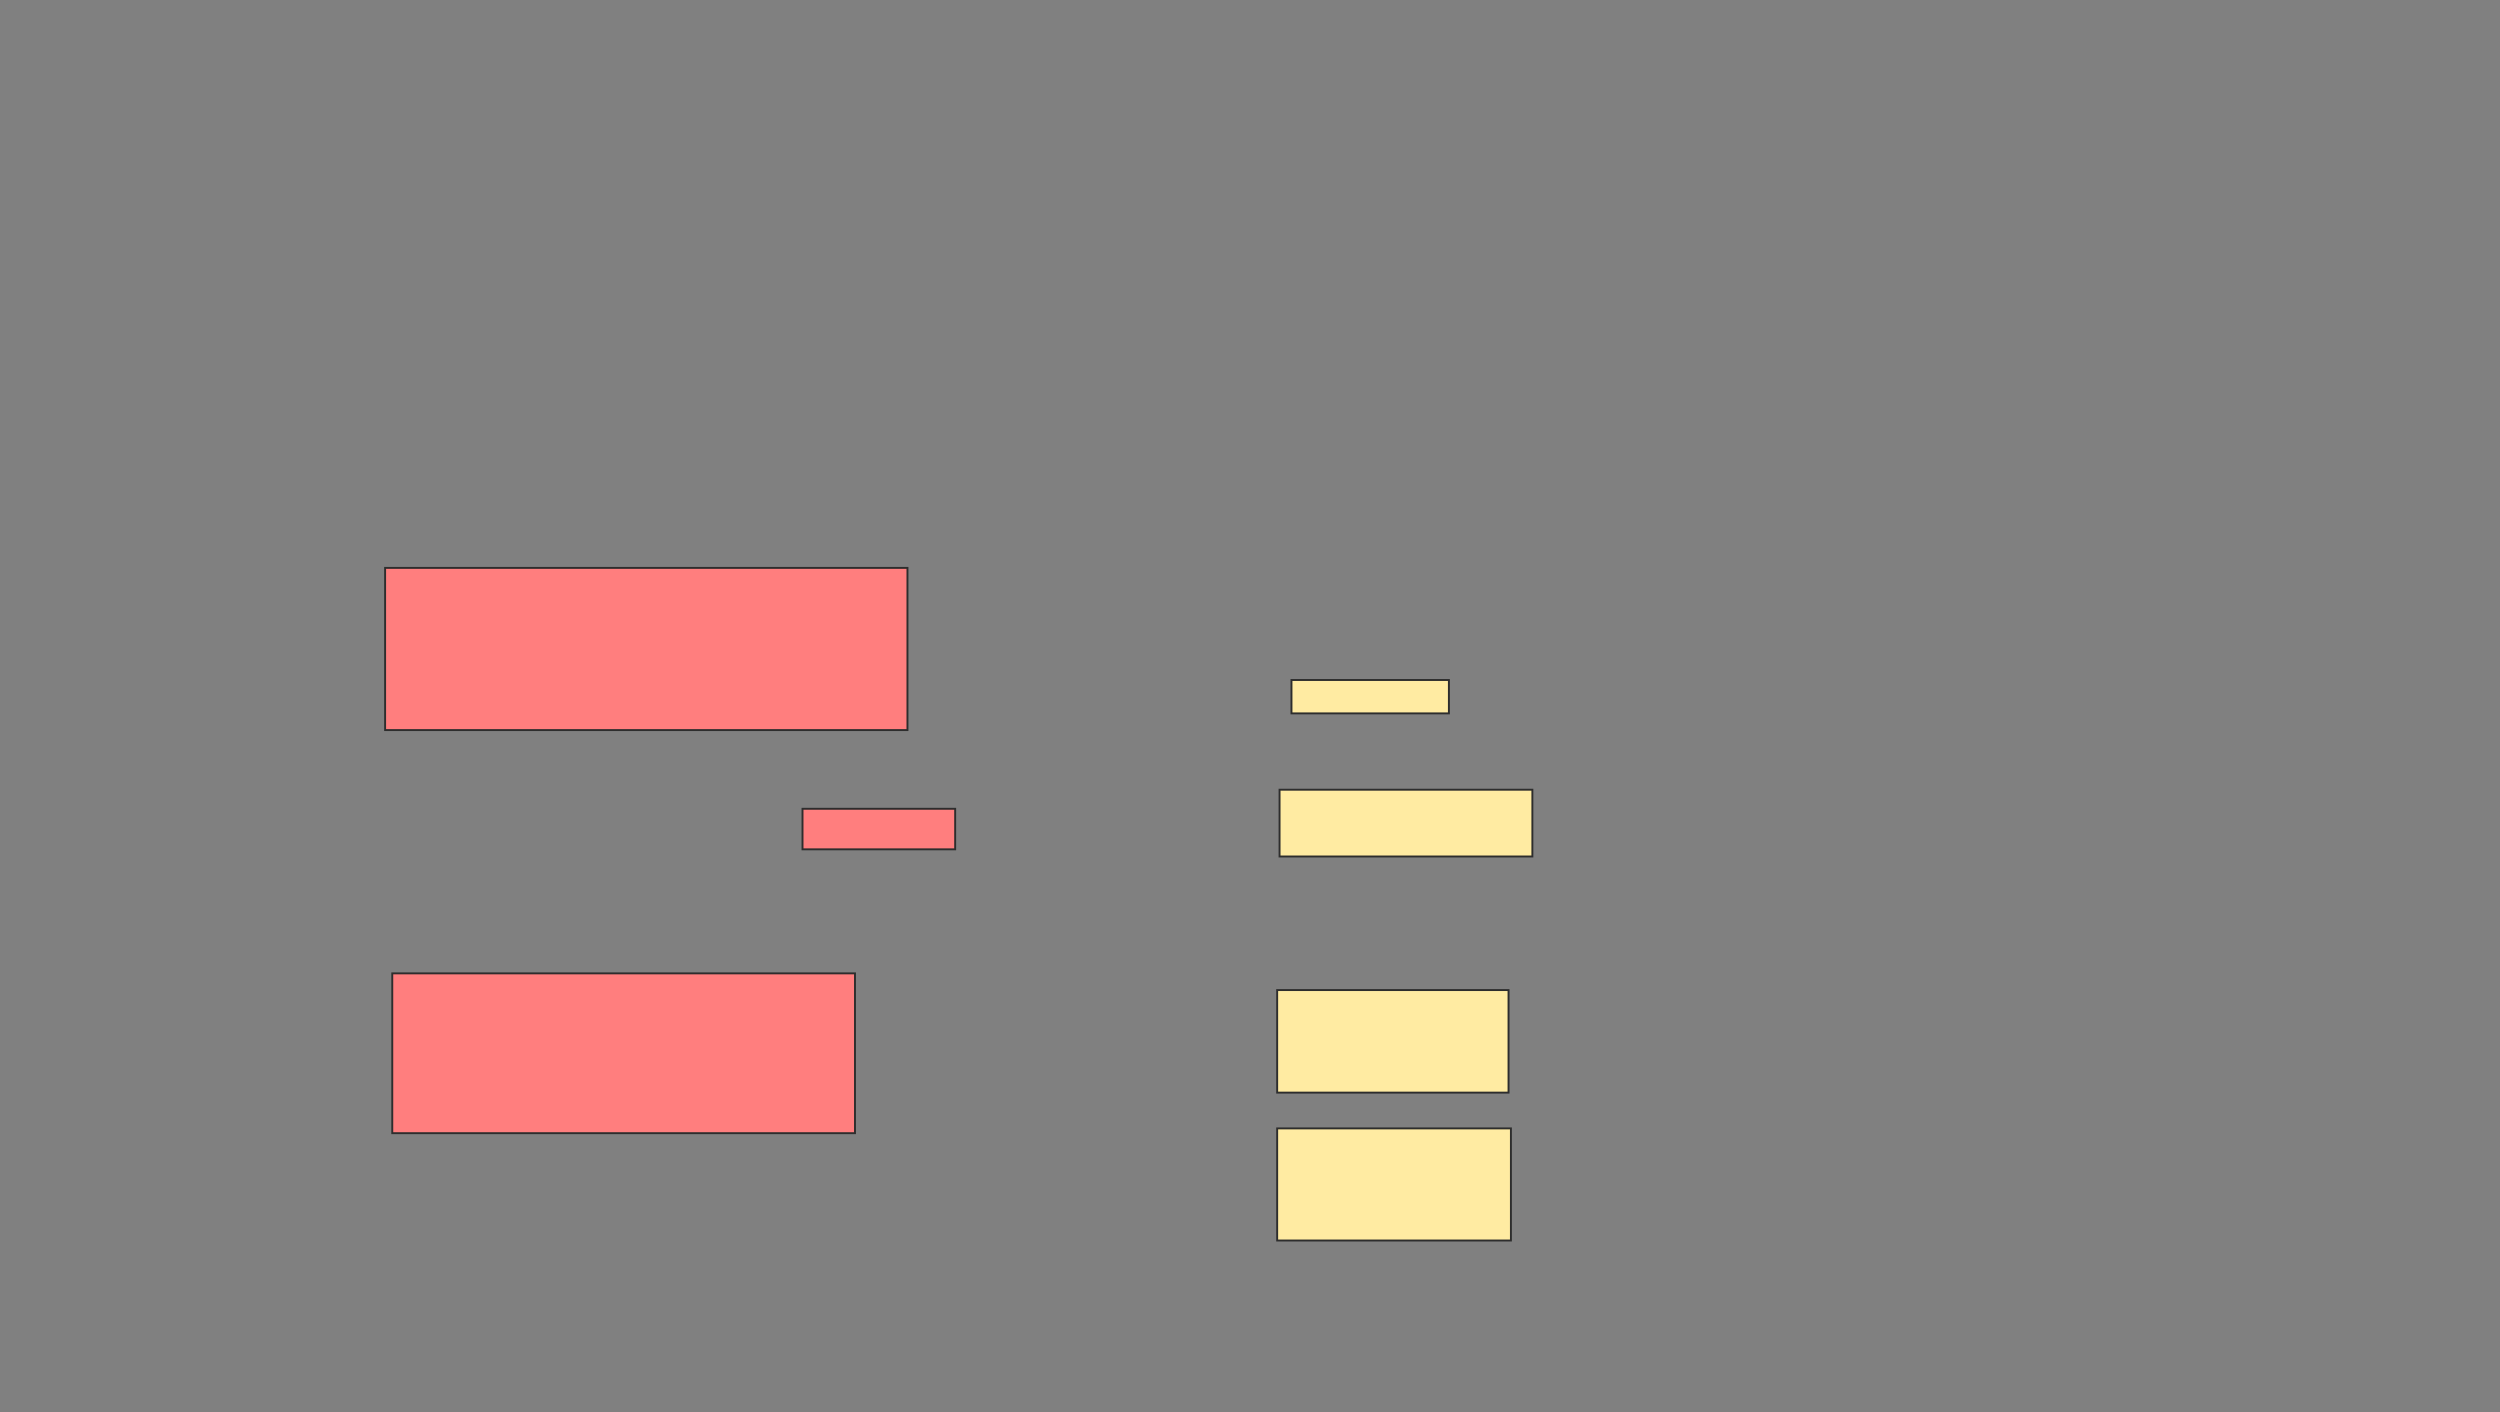 <svg xmlns="http://www.w3.org/2000/svg" width="1294" height="731">
 <rect width="100%" height="100%" fill="#808080" stroke="none"/>
 <!-- Created with Image Occlusion Enhanced -->
 <g>
  <title>Labels</title>
 </g>
 <g>
  <title>Masks</title>
  <rect id="dadfc29ac878450996c37e4a4c94bbf5-ao-1" height="17.284" width="81.481" y="351.963" x="668.469" stroke="#2D2D2D" fill="#FFEBA2"/>
  <rect id="dadfc29ac878450996c37e4a4c94bbf5-ao-2" height="34.568" width="130.864" y="408.753" x="662.296" stroke="#2D2D2D" fill="#FFEBA2"/>
  <rect id="dadfc29ac878450996c37e4a4c94bbf5-ao-3" height="53.086" width="119.753" y="512.457" x="661.062" stroke="#2D2D2D" fill="#FFEBA2"/>
  <rect id="dadfc29ac878450996c37e4a4c94bbf5-ao-4" height="58.025" width="120.988" y="584.062" x="661.062" stroke="#2D2D2D" fill="#FFEBA2"/>
  <g id="dadfc29ac878450996c37e4a4c94bbf5-ao-5" class="qshape">
   <rect height="83.951" width="270.37" y="293.938" x="199.333" stroke="#2D2D2D" fill="#FF7E7E" class="qshape"/>
   <rect height="20.988" width="79.012" y="418.63" x="415.383" stroke="#2D2D2D" fill="#FF7E7E" class="qshape"/>
   <rect height="82.716" width="239.506" y="503.815" x="203.037" stroke="#2D2D2D" fill="#FF7E7E" class="qshape"/>
  </g>
 </g>
</svg>